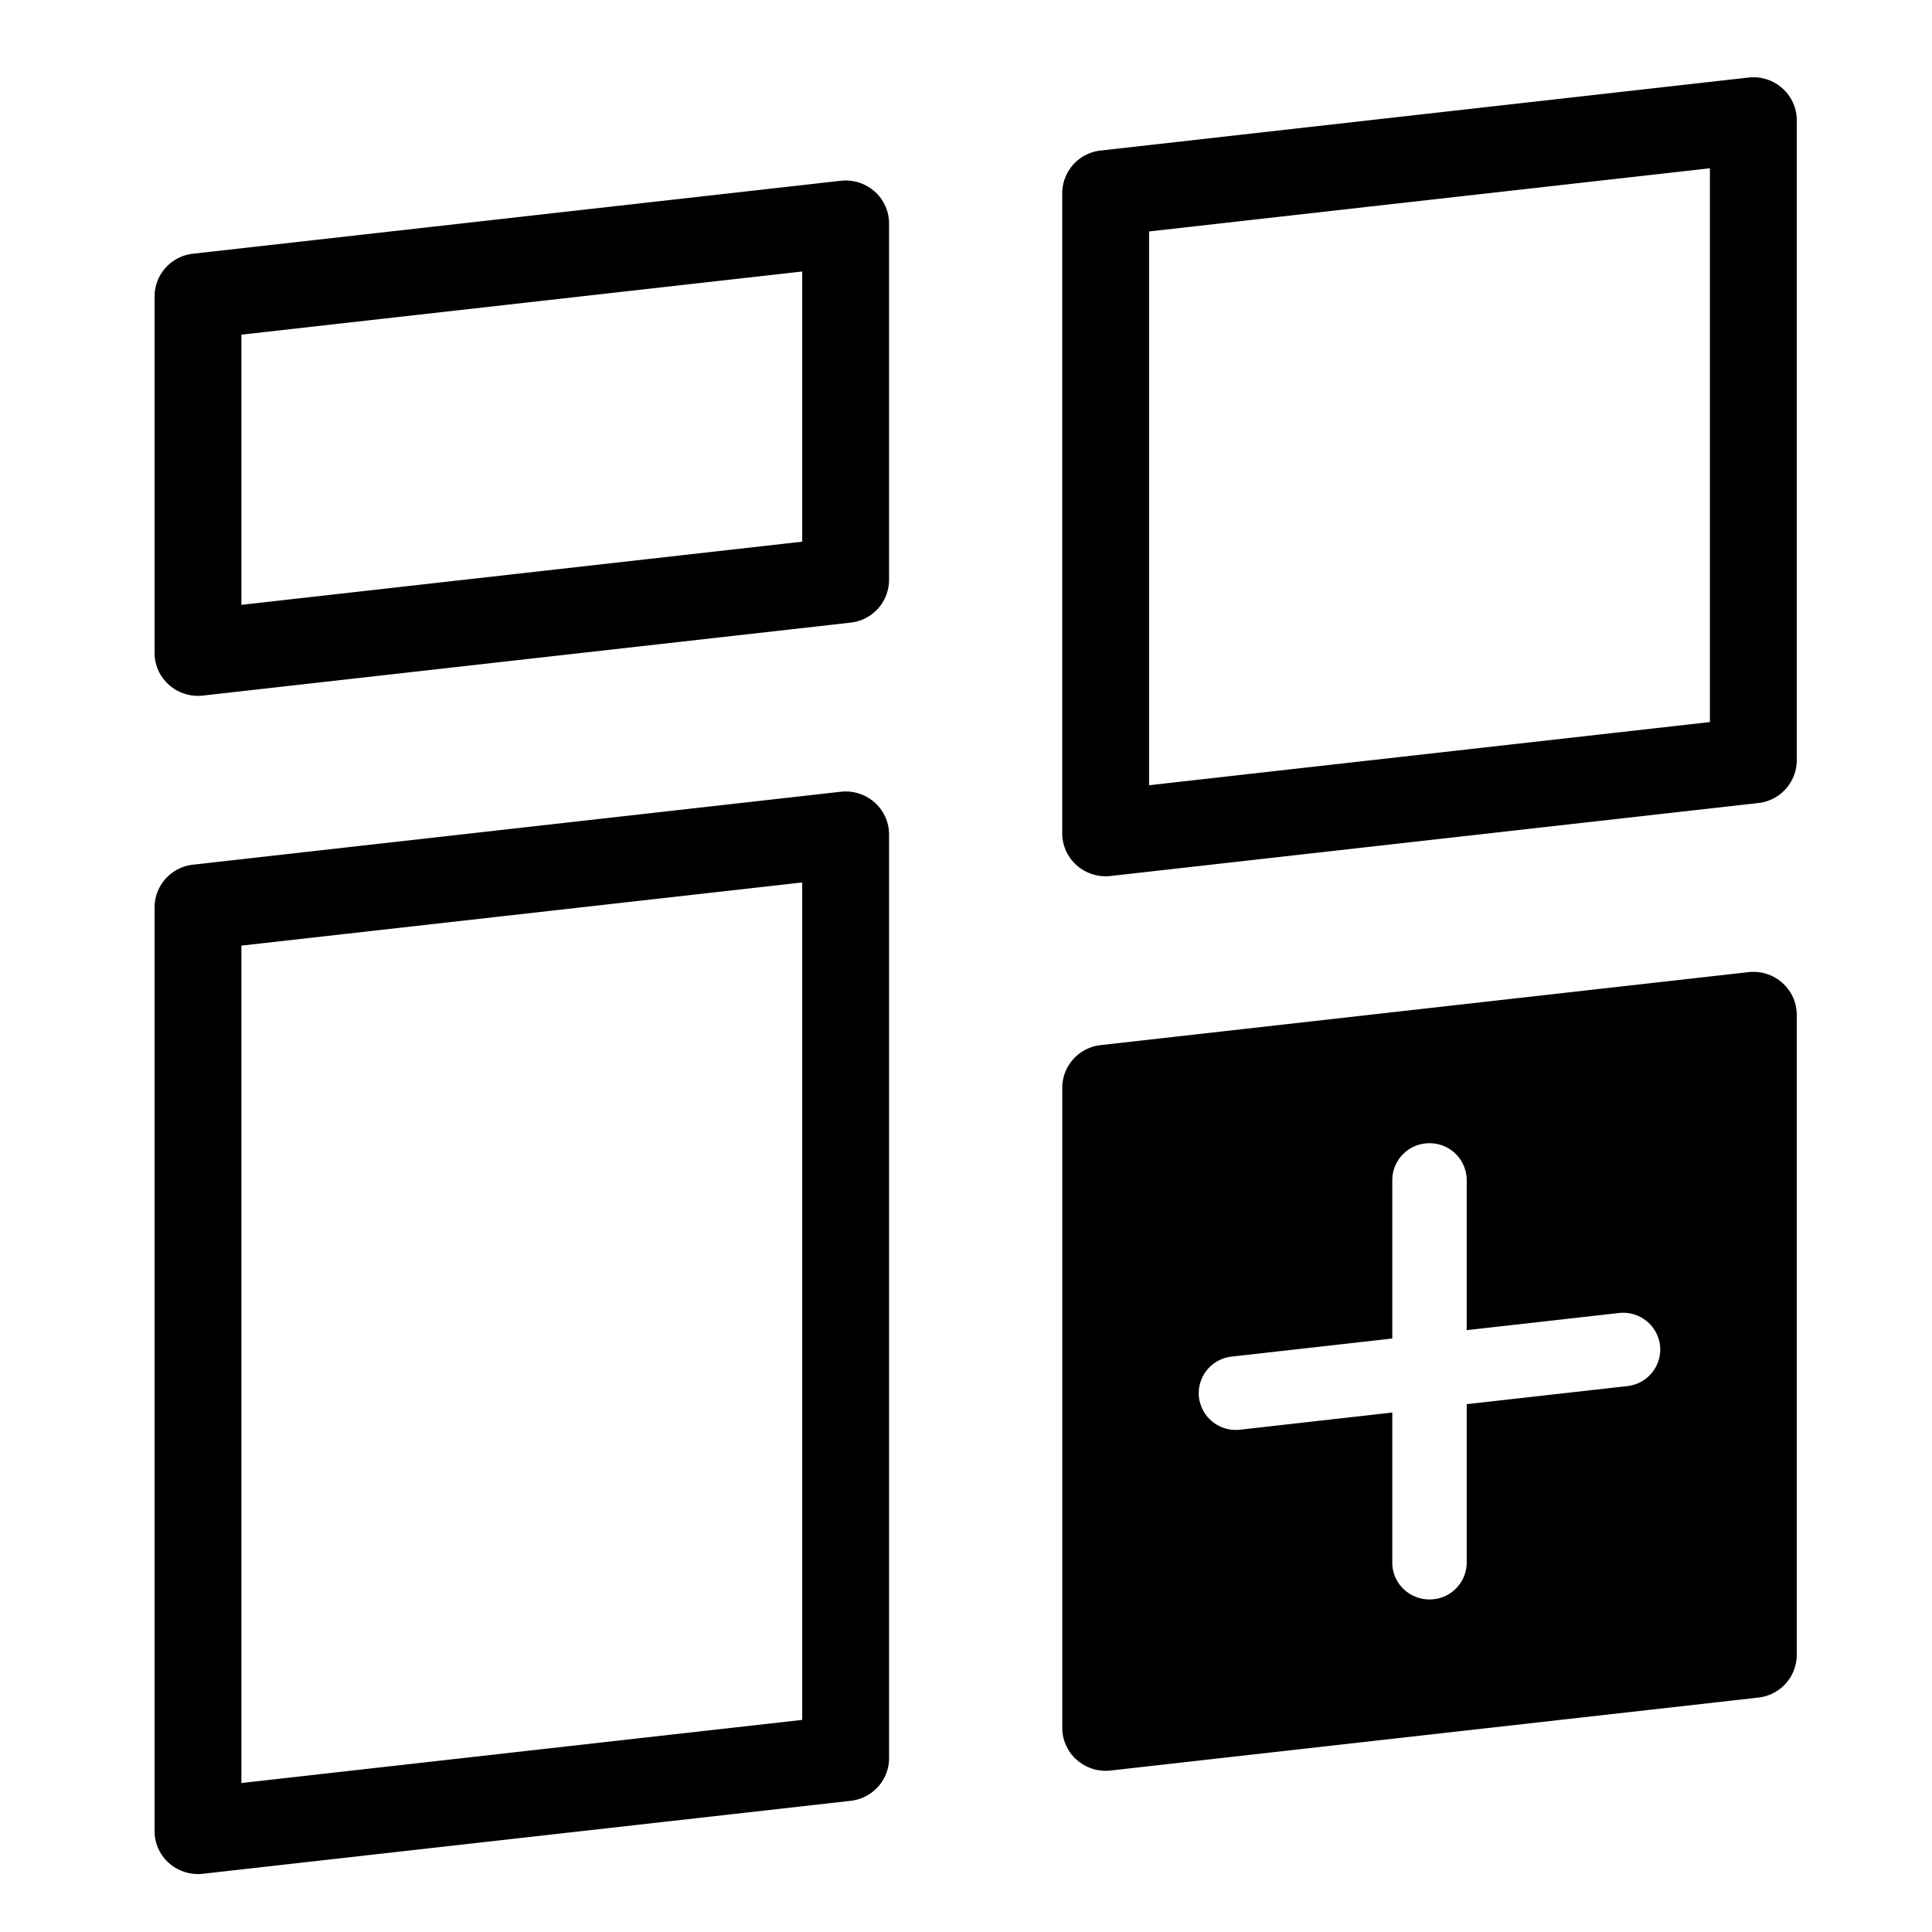 <svg xmlns="http://www.w3.org/2000/svg" width="100" height="100" fill="none"><path fill="#000" fill-rule="evenodd" d="M55.733 44.791a2.262 2.262 0 0 0 1.752.55l33.522-3.776A2.232 2.232 0 0 0 93 39.358V6.222a2.21 2.21 0 0 0-.751-1.658 2.254 2.254 0 0 0-1.75-.55L56.974 7.791a2.23 2.23 0 0 0-1.993 2.206v33.136c0 .634.273 1.236.751 1.658Zm3.744-4.146V11.98l29.028-3.27v28.664l-29.028 3.27Zm31.021 9.673a2.25 2.25 0 0 1 1.75.55A2.21 2.21 0 0 1 93 52.525V85.66a2.23 2.23 0 0 1-1.993 2.207l-33.522 3.775a2.258 2.258 0 0 1-1.75-.55 2.203 2.203 0 0 1-.752-1.656V56.301c0-1.13.858-2.08 1.992-2.207l33.523-3.776ZM75.918 72.68l8.31-.936a1.909 1.909 0 0 0 1.695-2.107 1.92 1.92 0 0 0-2.132-1.675l-7.874.886v-7.77a1.916 1.916 0 0 0-1.926-1.904 1.916 1.916 0 0 0-1.927 1.904v8.204l-8.31.935a1.91 1.91 0 0 0-1.696 2.108A1.92 1.92 0 0 0 64.19 74l7.874-.887v7.77c0 1.051.864 1.904 1.927 1.904a1.916 1.916 0 0 0 1.926-1.904V72.68ZM10.247 97c-.549 0-1.082-.2-1.497-.564A2.21 2.21 0 0 1 8 94.78V46.962a2.23 2.23 0 0 1 1.993-2.206l33.523-3.775a2.254 2.254 0 0 1 1.75.55 2.21 2.21 0 0 1 .752 1.656v47.816c0 1.13-.858 2.08-1.993 2.208l-33.522 3.775a2.44 2.44 0 0 1-.256.014Zm2.247-48.055v43.344l29.028-3.268V45.676l-29.028 3.269ZM8.75 35.453a2.262 2.262 0 0 0 1.752.55l33.522-3.776a2.232 2.232 0 0 0 1.993-2.207V11.564c0-.633-.273-1.236-.751-1.657a2.255 2.255 0 0 0-1.75-.55L9.992 13.132A2.232 2.232 0 0 0 8 15.339v18.456c0 .633.274 1.236.751 1.658Zm3.744-4.146V17.322l29.028-3.269v13.984l-29.028 3.27Z" clip-rule="evenodd"/></svg>